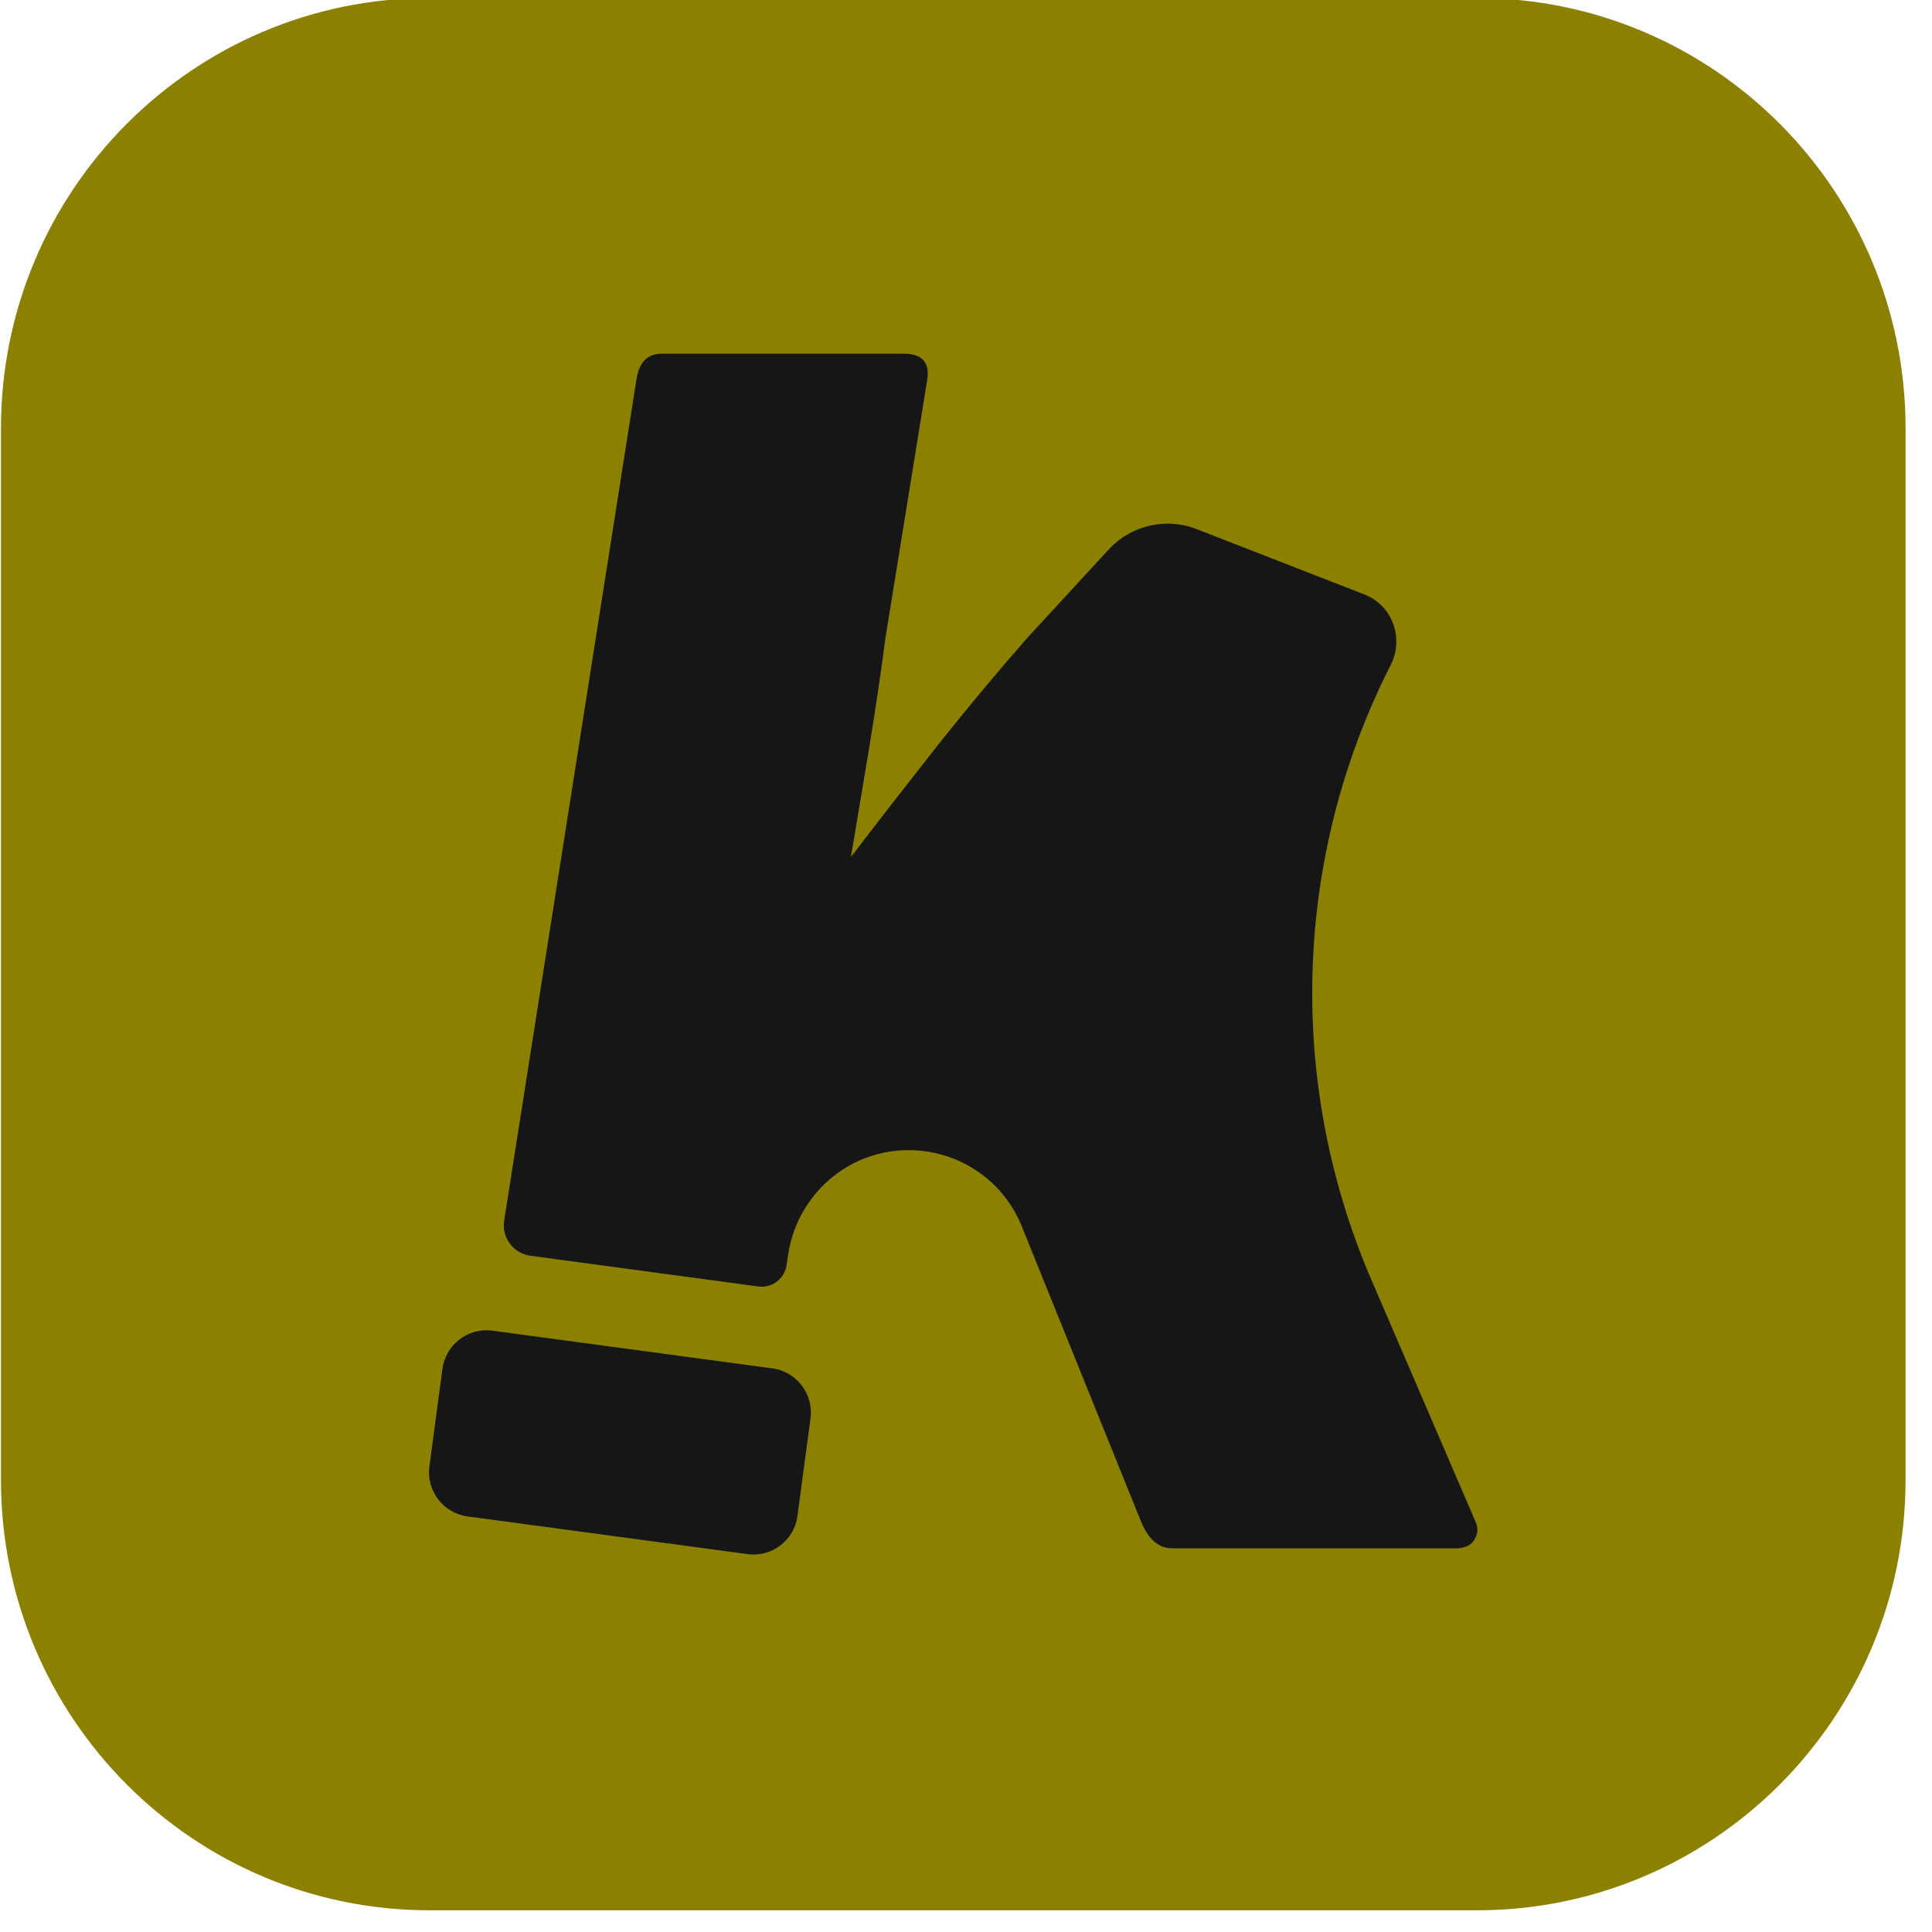 <svg width="60" height="60" viewBox="0 0 60 60" fill="none" xmlns="http://www.w3.org/2000/svg">
<g style="mix-blend-mode:luminosity" clip-path="url(#clip0_6272_33349)">
<path d="M45.867 59.326H13.342C5.991 59.326 0.03 53.343 0.03 45.96V13.304C0.03 5.923 5.989 -0.062 13.342 -0.062H45.867C53.219 -0.062 59.179 5.921 59.179 13.304V45.96C59.179 53.343 53.219 59.326 45.867 59.326Z" fill="#8B8000"/>
<path d="M26.994 23.218C27.18 22.083 27.351 20.949 27.498 19.814L28.799 11.775C28.874 11.244 28.628 10.984 28.064 10.984H20.562C20.108 10.984 19.849 11.246 19.767 11.775L15.658 37.902C15.574 38.431 15.941 38.926 16.47 38.998L23.553 39.953C23.972 40.009 24.36 39.719 24.425 39.298L24.479 38.949C24.605 38.113 25.007 37.351 25.609 36.769C27.541 34.919 30.732 35.605 31.735 38.091L35.453 47.295C35.684 47.825 35.997 48.085 36.412 48.085H45.215C45.476 48.085 45.67 48.003 45.779 47.831C45.891 47.659 45.913 47.487 45.839 47.293L42.583 39.73C39.906 33.496 40.211 26.502 43.194 20.642C43.609 19.814 43.238 18.799 42.376 18.463L37.164 16.433C36.212 16.059 35.127 16.313 34.435 17.061L31.899 19.816C31 20.839 30.078 21.943 29.133 23.13C28.196 24.325 27.29 25.482 26.426 26.616" fill="#161616"/>
<path d="M23.22 48.265L14.515 47.093C13.765 46.992 13.234 46.293 13.335 45.542L13.741 42.51C13.841 41.757 14.537 41.224 15.286 41.325L23.991 42.497C24.741 42.598 25.272 43.297 25.171 44.048L24.765 47.08C24.667 47.833 23.97 48.366 23.22 48.265Z" fill="#161616"/>
</g>
<defs>
<clipPath id="clip0_6272_33349">
<rect width="59.2" height="60" fill="white"/>
</clipPath>
</defs>
</svg>
